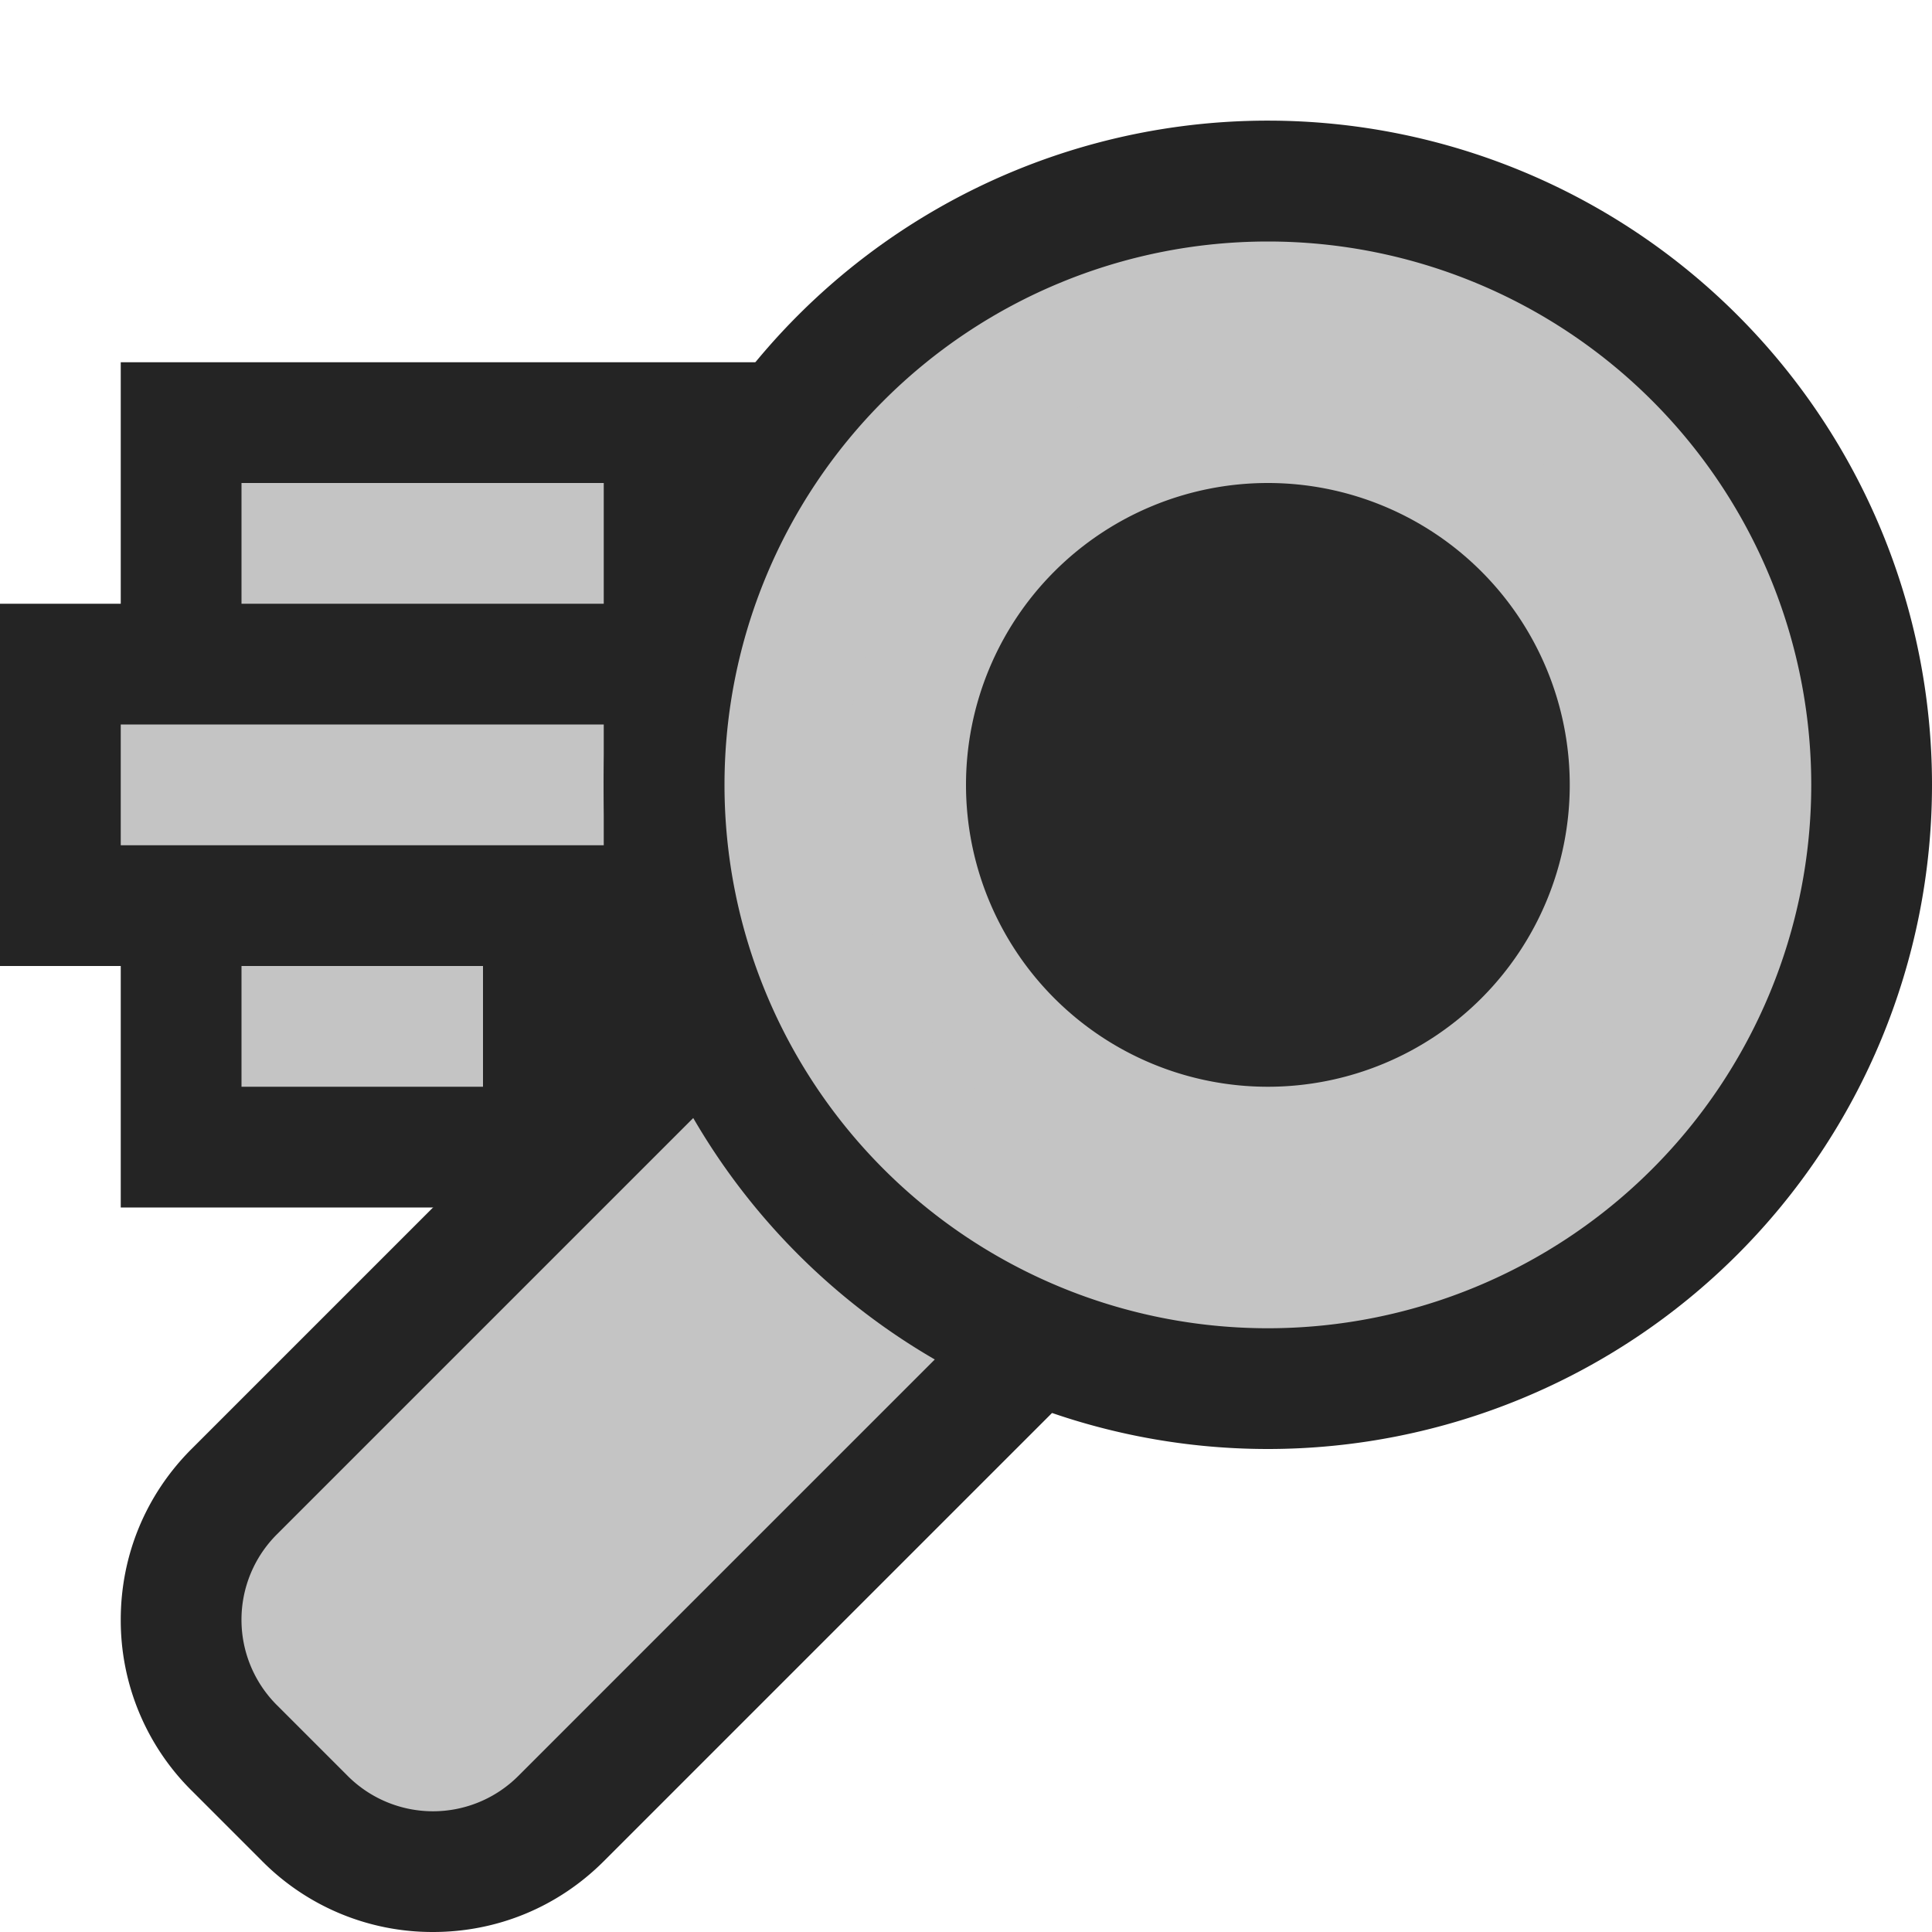 <svg ti:v="1" width="16" height="16" viewBox="0 0 16 16" xmlns="http://www.w3.org/2000/svg" xmlns:ti="urn:schemas-jetbrains-com:tisvg"><rect id="frame" width="16" height="16" fill="none"/><g fill-rule="evenodd"><path d="M1 3v2H0v3h1v2h5V8h1V3H1z" fill="#242424"/><path d="M4 8H2v1h2m1-5H2v1h3m0 2H1V6h4v1z" fill="#C4C4C4"/><path d="M3.586 16a1.986 1.986 0 0 1-1.414-.586l-.586-.586A1.986 1.986 0 0 1 1 13.414c0-.534.208-1.036.586-1.414l5-5L10 10.414l-5 5c-.378.378-.88.586-1.414.586z" fill="#242424"/><path d="M2.293 14.121l.586.586a.999.999 0 0 0 1.414 0l4.293-4.293-2-2-4.293 4.293a.999.999 0 0 0 0 1.414z" fill="#C4C4C4"/><path d="M16 6.5a5.5 5.5 0 1 1-11.001-.001A5.5 5.5 0 0 1 16 6.5z" fill="#242424"/><path d="M15 6.5a4.5 4.5 0 1 1-9 0 4.5 4.5 0 0 1 9 0z" fill="#C4C4C4"/><path d="M14 6.5a3.5 3.5 0 1 1-7 0 3.5 3.5 0 0 1 7 0z" fill="#C4C4C4"/><path d="M13 6.5a2.5 2.5 0 1 1-5 0 2.5 2.5 0 0 1 5 0z" fill="#282828"/></g></svg>